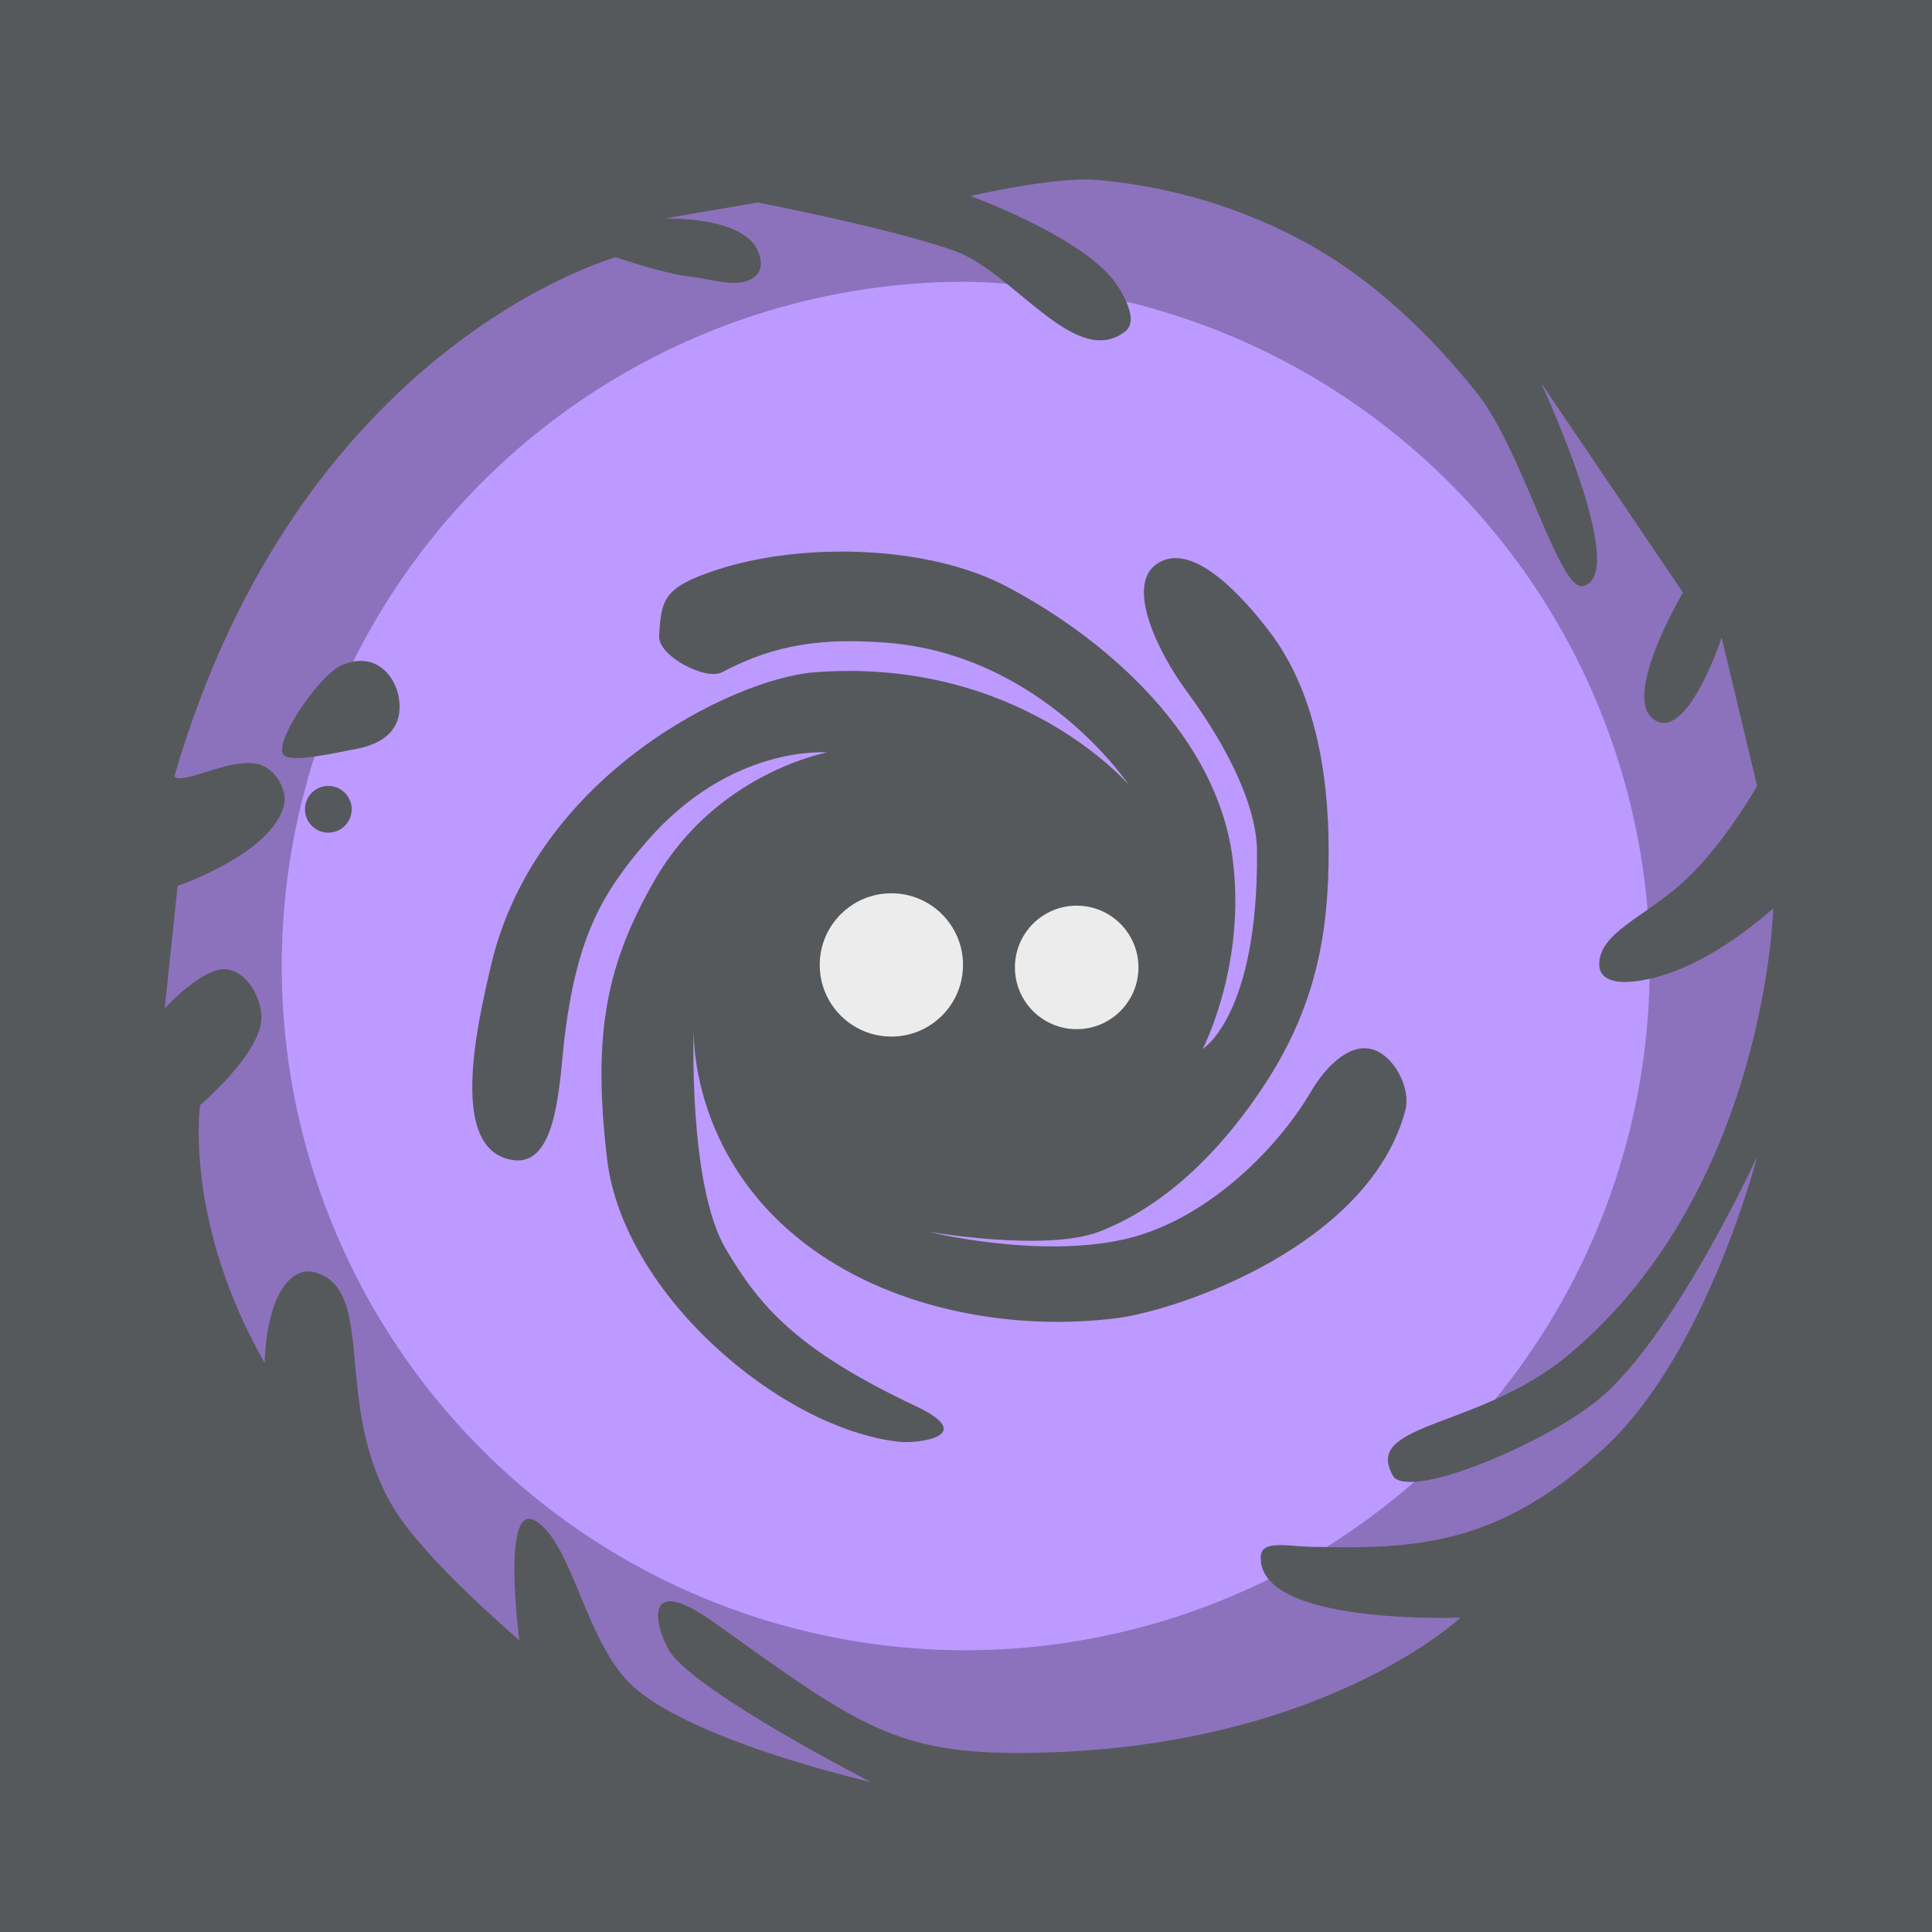 <svg xmlns="http://www.w3.org/2000/svg" width="192" height="192">
  <rect width="100%" height="100%" opacity=".63" style="fill:#56595b;opacity:1" />
  <path
    d="M86.526 177.09s-16.873-8.655-19.861-12.814c-1.252-1.743-3.436-8.558 4.343-3.01 13.422 9.576 17.553 12.899 29.73 12.94 30.06.104 44.41-13.453 44.41-13.453s-20.206.83-19.86-6.087c.081-1.631 2.586-1.02 4.805-.96 10.363.274 18.832.014 29.47-9.931 10.086-9.427 15.057-28.831 15.057-28.831s-8.4 18.318-16.017 24.346c-5.616 4.444-18.77 9.859-20.182 7.368-3.047-5.373 8.59-4.56 17.557-12.095 19.548-16.427 20.243-44.285 20.243-44.285s-3.734 3.429-8.084 5.504c-4.35 2.075-9.315 2.795-9.215-.059.11-3.126 4.675-4.648 8.571-8.27 3.897-3.624 7.126-9.348 7.126-9.348l-3.524-14.736s-3.218 9.778-6.407 8.329c-3.965-1.803 2.563-12.814 2.563-12.814l-14.095-20.822s8.898 19.122 4.165 20.182c-2.393.535-6.004-13.511-10.571-19.221-4.631-5.79-10.185-11.122-16.658-14.736-6.43-3.59-13.804-5.794-21.143-6.407-4.184-.35-12.493 1.601-12.493 1.601s11.187 4.07 14.415 8.65c.94 1.335 2.247 3.799.96 4.805-4.928 3.855-11.08-5.917-16.977-8.009-6.322-2.243-19.541-4.805-19.541-4.805l-9.29 1.602s6.198-.253 8.649 2.242c.763.777 1.31 2.345.64 3.204-1.381 1.77-4.494.553-6.727.32-2.524-.263-7.368-1.922-7.368-1.922S29.847 34.12 17.33 77.143c.765 1.057 6.331-2.403 8.97-.961 1.257.687 2.27 2.454 1.922 3.844-1.206 4.83-10.57 8.009-10.57 8.009l-1.282 12.173s3.977-4.391 6.407-3.845c1.878.423 3.227 2.88 3.203 4.806-.044 3.525-6.087 8.649-6.087 8.649s-1.675 11.45 6.407 25.627c.208-6.577 2.557-9.786 5.126-8.97 6.054 1.925 1.554 13.14 7.688 23.385 3.104 5.184 12.493 13.134 12.493 13.134s-1.83-13.882 1.602-11.853c3.77 2.23 5.01 12.465 9.93 16.658 6.385 5.44 23.385 9.29 23.385 9.29z"
    style="fill:#8c72bd;stroke-width:1.079" />
  <path
    d="M96 28a68 68 0 0 0-68 68 68 68 0 0 0 68 68 68 68 0 0 0 30.072-7.053c-.538-.647-.83-1.4-.785-2.28.081-1.632 2.588-1.02 4.806-.962.598.016 1.169.017 1.754.027a68 68 0 0 0 8.703-6.47c-1.073.065-1.845-.104-2.128-.604-2.234-3.939 3.43-4.563 10.143-7.58a68 68 0 0 0 15.37-41.809c-2.812.656-5.079.385-5.011-1.547.074-2.118 2.239-3.528 4.81-5.326a68 68 0 0 0-51.805-60.424c.5 1.136.709 2.334-.095 2.963-3.491 2.73-7.598-1.362-11.791-4.732A68 68 0 0 0 96 27.999z"
    style="fill:#bd9aff;paint-order:stroke fill markers" />
  <path
    d="M51.019 115.29c-6.448-.877-3.703-13.063-2.21-19.396 4.443-18.839 24.055-28.466 32.176-29.086 20.287-1.548 31.17 11.163 31.17 11.163s-8.639-12.959-24.146-14.109c-5.998-.445-10.83.06-16.217 2.929-1.692.901-6.389-1.637-6.287-3.551.194-3.642.42-4.852 5.6-6.57 8.51-2.822 21.1-2.544 29.02 1.66 10.264 5.446 20.718 14.974 22.341 26.761 1.474 10.7-2.946 19.151-2.946 19.151s5.527-3.306 5.401-19.642c-.037-4.772-3.227-10.806-7.018-15.94-2.73-3.698-6.02-10.316-3.048-12.54 3.495-2.616 8.641 3.162 11.294 6.63 4.536 5.928 5.869 14.14 5.893 21.605.025 7.96-1.111 15.25-6.138 23.08-4.04 6.29-9.714 12.303-16.695 14.976-5.274 2.019-16.941 0-16.941 0s10.972 2.734 19.642.707c7.754-1.813 14.869-8.644 18.414-14.702 1.215-2.077 3.544-4.704 5.892-4.174 2.287.516 4.045 3.873 3.437 6.138-3.6 13.416-22.554 19.851-28.726 20.624-10.244 1.282-21.832-.827-30.199-6.875-12.536-9.06-11.785-22.097-11.785-22.097s-.604 15.696 3.192 22.097c3.285 5.539 6.853 9.945 18.84 15.594 6.32 2.98.28 3.774-1.654 3.557-11.773-1.323-27.355-14.66-28.972-27.99-1.543-12.726.013-19.6 4.665-27.743C71.17 76.773 82.201 74.78 82.201 74.78s-9.52-.856-17.923 8.839c-4.49 5.18-6.857 9.45-8.102 18.905-.6 4.55-.608 13.386-5.156 12.767z"
    style="fill:#56595b;stroke-width:.827" />
  <circle cx="32.629" cy="80.427" r="2.322" style="fill:#56595b;paint-order:stroke fill markers;stroke-width:1.079" />
  <path
    d="M28.224 75.061c-1.208-1.095 3.48-8.001 5.766-8.97 3.247-1.374 5.177.961 5.606 3.044.453 2.197-.27 4.538-4.164 5.285-2.369.455-6.395 1.377-7.208.64z"
    style="fill:#56595b" />
  <circle cx="88.584" cy="95.894" r="7.12" style="fill:#ececec;paint-order:stroke fill markers" />
  <circle cx="107" cy="96.14" r="6.138" style="fill:#ececec;paint-order:stroke fill markers" />
</svg>
